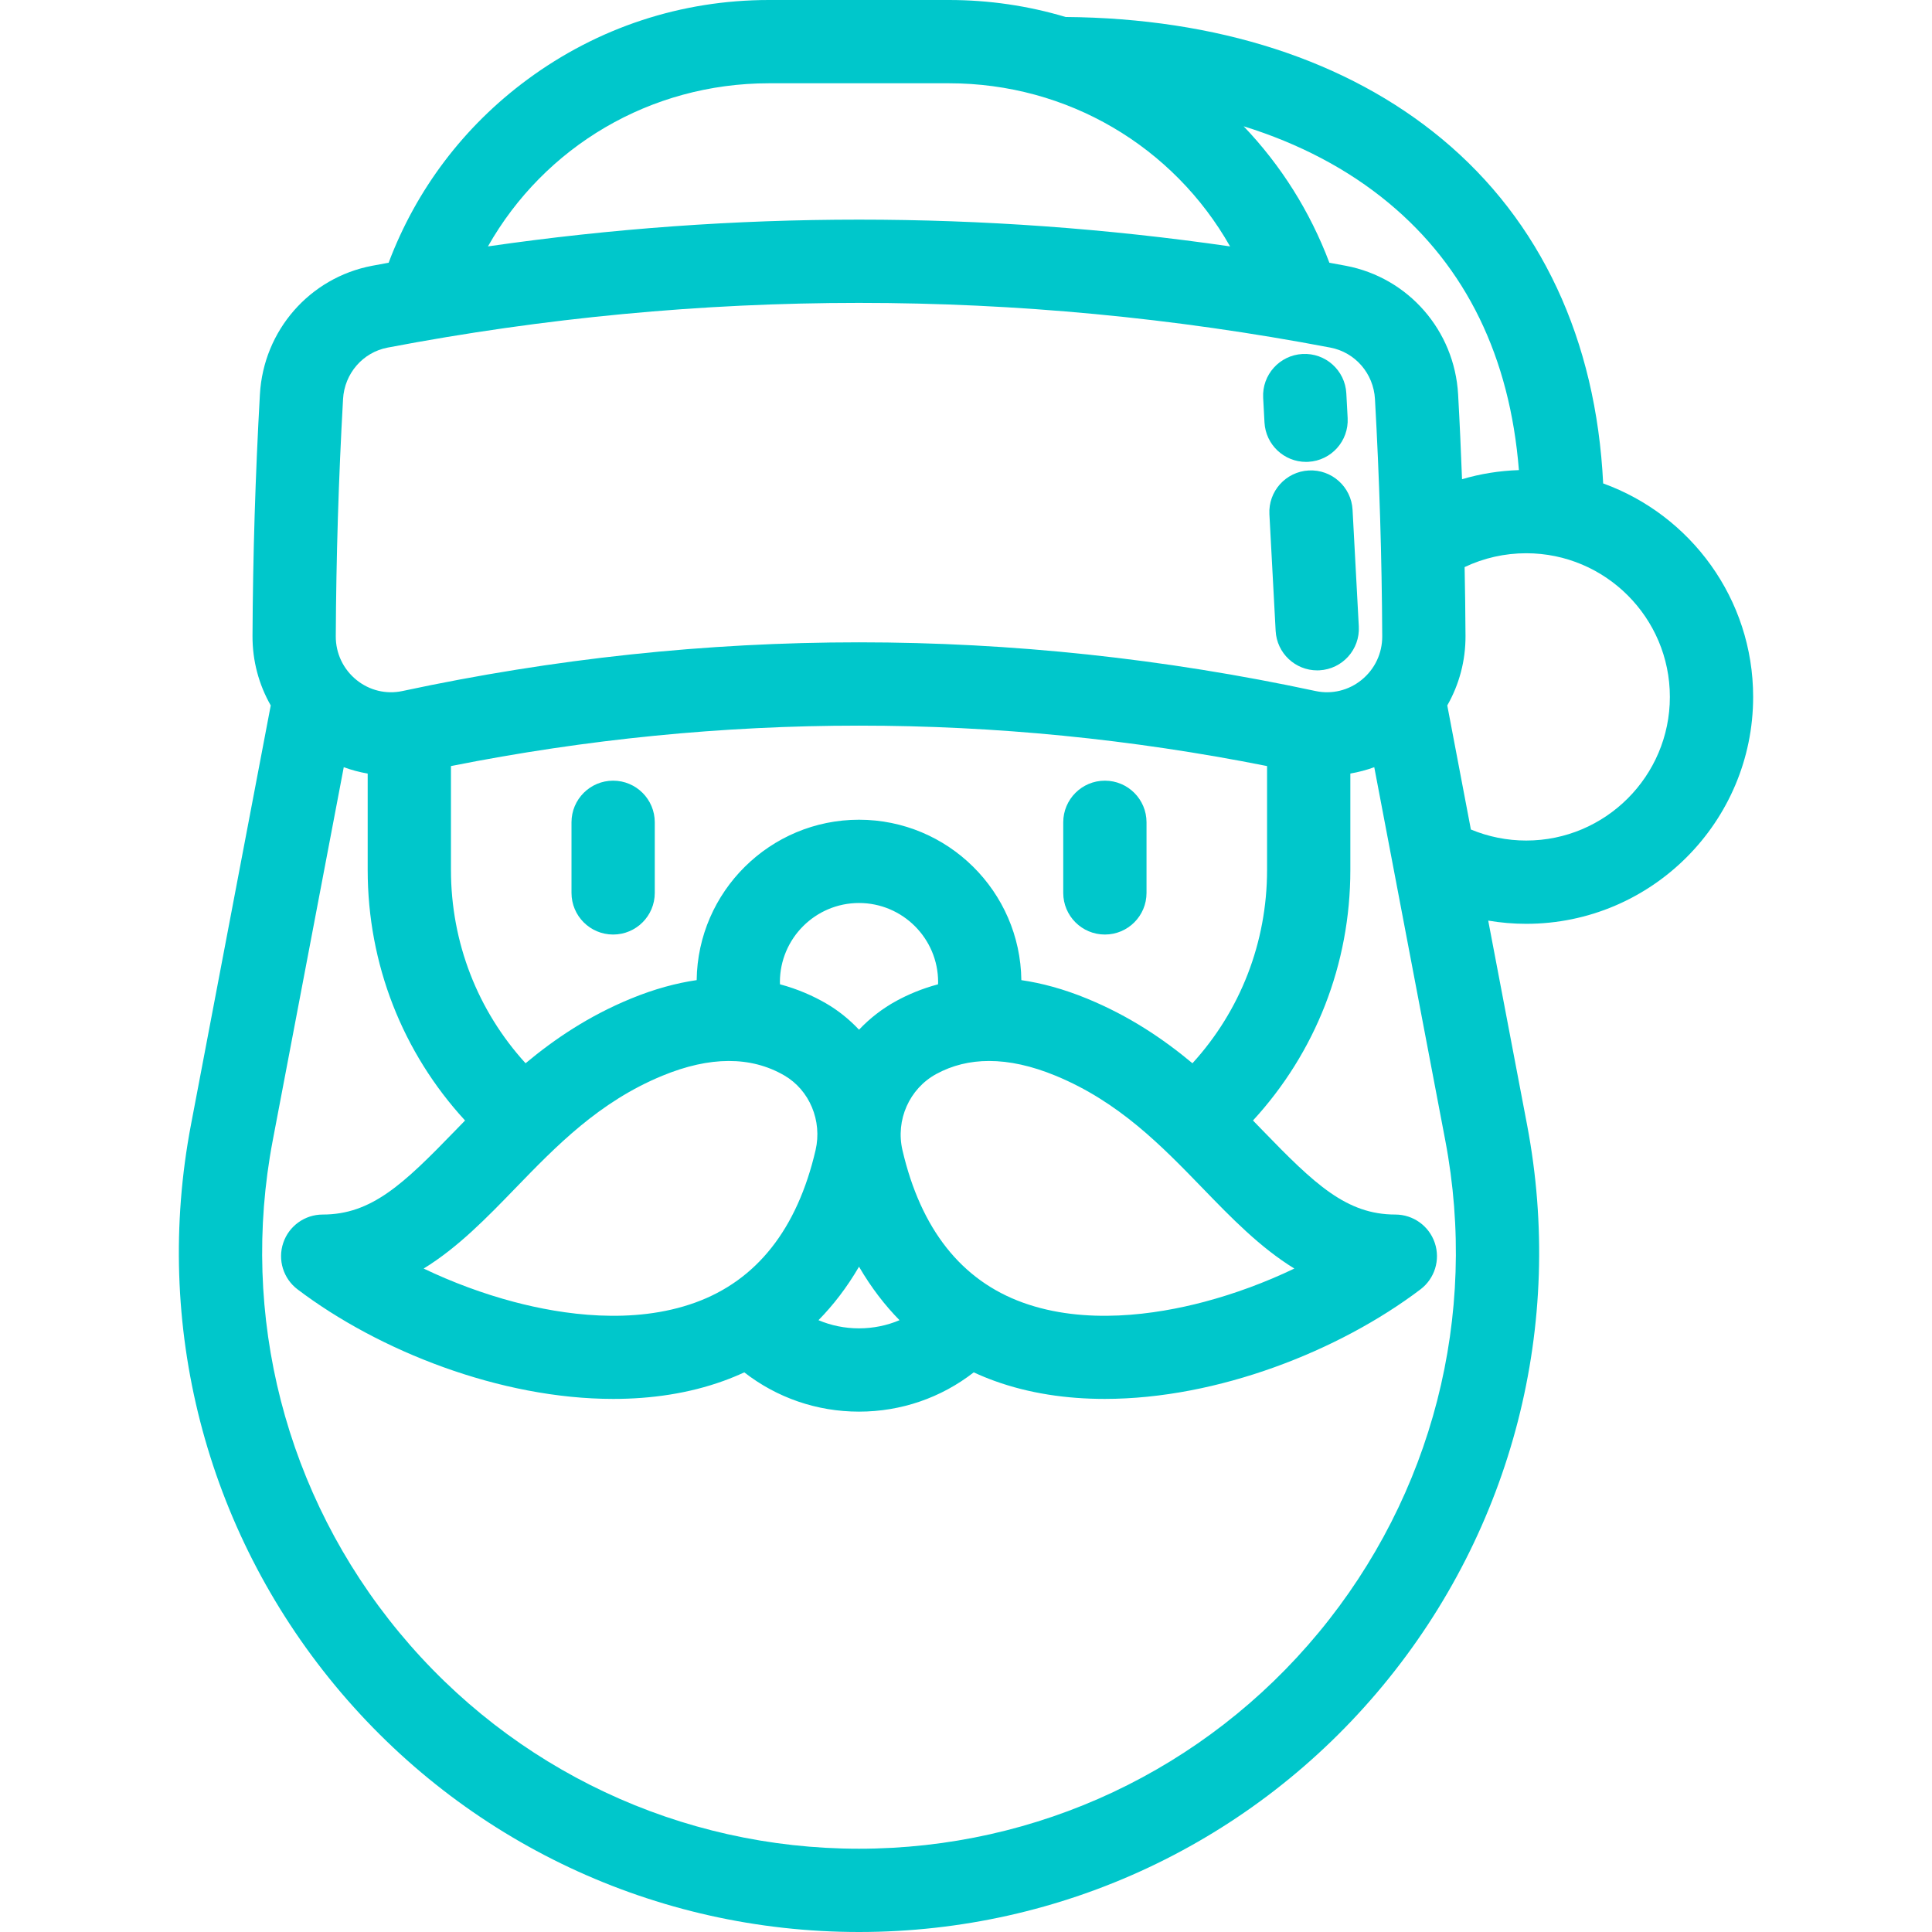 <?xml version="1.0" encoding="iso-8859-1"?>
<!-- Generator: Adobe Illustrator 18.0.0, SVG Export Plug-In . SVG Version: 6.00 Build 0)  -->
<!DOCTYPE svg PUBLIC "-//W3C//DTD SVG 1.1//EN" "http://www.w3.org/Graphics/SVG/1.1/DTD/svg11.dtd">
<svg version="1.1" id="Capa_1" xmlns="http://www.w3.org/2000/svg" xmlns:xlink="http://www.w3.org/1999/xlink" x="0px" y="0px"
	 viewBox="0 0 464 464" style="enable-background:new 0 0 464 464;" xml:space="preserve">
<g>
	<path fill="#00C7CB" d="M147.254,187.491c-5.523,0-10,4.477-10,10v16.953c0,5.523,4.477,10,10,10s10-4.477,10-10v-16.953
		C157.254,191.968,152.777,187.491,147.254,187.491z"/>
	<path fill="#00C7CB" d="M265.355,187.491c-5.523,0-10,4.477-10,10v16.953c0,5.523,4.477,10,10,10s10-4.477,10-10v-16.953
		C275.355,191.968,270.878,187.491,265.355,187.491z"/>
	<path fill="#00C7CB" d="M421.045,167.37c0-23.567-15.038-43.683-36.021-51.269c-1.696-34.553-15.003-63.054-38.752-82.76
		c-22.749-18.876-53.964-28.974-90.345-29.261C246.931,1.393,237.53,0,227.922,0h-43.238c-21.045,0-41.117,6.609-58.044,19.113
		C111.386,30.38,99.973,45.503,93.335,63.1c-1.328,0.244-2.656,0.482-3.984,0.735C74.36,66.693,63.286,79.388,62.422,94.707
		c-1.088,19.278-1.686,38.797-1.778,58.014c-0.029,5.959,1.515,11.685,4.378,16.701L45.858,270.147
		c-9.126,47.967,3.495,97.05,34.627,134.665C111.618,442.427,157.477,464,206.305,464c48.828,0,94.687-21.573,125.819-59.188
		c31.132-37.615,43.753-86.698,34.627-134.665l-9.332-49.048c3.004,0.508,6.057,0.771,9.127,0.771
		C396.597,221.87,421.045,197.422,421.045,167.37z M364.788,112.903c-4.665,0.148-9.247,0.888-13.659,2.187
		c-0.26-6.807-0.56-13.611-0.941-20.383c-0.864-15.319-11.938-28.014-26.93-30.871c-1.328-0.253-2.657-0.491-3.986-0.736
		c-4.637-12.291-11.608-23.368-20.59-32.772c13.347,4.15,25.079,10.322,34.82,18.405C352.132,64.191,362.625,85.747,364.788,112.903
		z M184.684,20h43.238c28.514,0,53.923,15.22,67.498,39.177c-59.25-8.571-118.983-8.571-178.234,0
		C130.761,35.22,156.169,20,184.684,20z M82.39,95.833c0.346-6.137,4.749-11.216,10.706-12.351
		c37.56-7.159,75.384-10.738,113.208-10.738c37.824,0,75.649,3.579,113.209,10.738c5.958,1.135,10.36,6.214,10.706,12.351
		c1.068,18.939,1.656,38.111,1.746,56.984c0.02,4.081-1.787,7.899-4.958,10.474c-3.12,2.534-7.15,3.507-11.052,2.671
		c-72.759-15.597-146.542-15.597-219.3,0c-3.903,0.838-7.932-0.136-11.053-2.671c-3.17-2.575-4.977-6.393-4.958-10.474
		C80.734,133.941,81.322,114.769,82.39,95.833z M123.718,285.427c9.908-10.231,20.152-20.811,35.393-27.086
		c11.378-4.685,21.214-4.708,29.234-0.067c6.076,3.516,9.168,10.906,7.522,17.973v0c-4.414,18.944-14.142,31.257-28.915,36.595
		c-14.962,5.408-31.911,2.894-43.495-0.167c-7.398-1.955-14.799-4.704-21.709-8.011
		C109.993,299.599,116.918,292.448,123.718,285.427z M187.305,235.87c0-10.477,8.523-19,19-19s19,8.523,19,19
		c0,0.178-0.016,0.353-0.02,0.529c-3.863,1.029-7.19,2.453-9.957,3.957c-3.418,1.858-6.443,4.215-9.018,6.945
		c-2.308-2.45-4.957-4.607-7.947-6.338c-3.024-1.75-6.711-3.411-11.037-4.567C187.321,236.221,187.305,236.047,187.305,235.87z
		 M206.306,304.216c2.942,5.057,6.245,9.302,9.727,12.849c-3.038,1.283-6.331,1.96-9.728,1.96c-3.399,0-6.694-0.677-9.734-1.962
		C200.055,313.515,203.362,309.276,206.306,304.216z M216.745,276.263c-1.696-7.271,1.648-14.81,8.132-18.334
		c3.828-2.08,8.061-3.12,12.67-3.12c4.904,0,10.233,1.177,15.95,3.531c15.24,6.275,25.485,16.855,35.393,27.086
		c6.799,7.021,13.725,14.173,21.969,19.237c-6.91,3.308-14.308,6.055-21.707,8.011c-11.582,3.061-28.529,5.576-43.494,0.17
		C230.89,307.507,221.161,295.2,216.745,276.263z M286.386,255.358c-7.053-5.886-15.205-11.366-25.272-15.511
		c-5.689-2.342-10.964-3.743-15.821-4.451c-0.256-21.286-17.642-38.526-38.988-38.526c-21.344,0-38.729,17.237-38.988,38.521
		c-4.863,0.71-10.136,2.114-15.822,4.455c-10.067,4.145-18.219,9.625-25.272,15.511c-11.496-12.606-17.918-28.995-17.918-46.417
		v-24.959c65.07-12.946,130.93-12.946,196,0v24.959C304.305,226.362,297.882,242.752,286.386,255.358z M316.717,392.06
		C289.396,425.069,249.153,444,206.304,444c-42.848,0-83.091-18.931-110.412-51.94s-38.396-76.082-30.387-118.175l17.054-89.633
		c1.868,0.683,3.789,1.199,5.746,1.534v23.153c0,22.609,8.386,43.868,23.384,60.164c-0.787,0.809-1.568,1.614-2.339,2.409
		c-12.48,12.888-20.113,20.18-31.851,20.18c-4.295,0-8.111,2.743-9.479,6.815c-1.368,4.072,0.017,8.562,3.44,11.156
		c19.535,14.8,48.735,26.307,75.83,26.307c9.218,0,18.193-1.332,26.459-4.32c1.621-0.586,3.296-1.267,5.002-2.055
		c7.852,6.107,17.444,9.429,27.552,9.429c10.109,0,19.702-3.322,27.555-9.431c1.707,0.788,3.383,1.473,5.005,2.059
		c8.267,2.987,17.235,4.318,26.453,4.317c27.094-0.001,56.297-11.509,75.832-26.307c3.424-2.594,4.809-7.084,3.44-11.156
		c-1.368-4.072-5.184-6.815-9.479-6.815c-11.737,0-19.37-7.292-31.851-20.18c-0.77-0.796-1.551-1.6-2.338-2.409
		c14.998-16.296,23.384-37.555,23.384-60.164v-23.16c1.955-0.335,3.878-0.841,5.745-1.525l17.054,89.63
		C355.112,315.979,344.037,359.052,316.717,392.06z M347.586,169.422c2.863-5.016,4.407-10.742,4.378-16.701
		c-0.026-5.487-0.105-11.002-0.214-16.526c4.594-2.184,9.625-3.325,14.795-3.325c19.023,0,34.5,15.477,34.5,34.5
		s-15.477,34.5-34.5,34.5c-4.584,0-9.106-0.911-13.29-2.652L347.586,169.422z"/>
	<path fill="#00C7CB" d="M314.319,112.988c-5.515,0.295-9.747,5.005-9.451,10.52l1.501,28.027c0.286,5.333,4.699,9.465,9.977,9.465
		c0.18,0,0.362-0.005,0.543-0.015c5.515-0.295,9.747-5.005,9.451-10.52l-1.501-28.027
		C324.544,116.923,319.818,112.691,314.319,112.988z"/>
	<path fill="#00C7CB" d="M303.687,101.465c0.286,5.333,4.7,9.465,9.977,9.465c0.18,0,0.362-0.005,0.544-0.015c5.515-0.296,9.746-5.006,9.451-10.521
		l-0.318-5.929c-0.296-5.515-5-9.748-10.521-9.45c-5.515,0.296-9.746,5.006-9.451,10.521L303.687,101.465z"/>
</g>
<g>
</g>
<g>
</g>
<g>
</g>
<g>
</g>
<g>
</g>
<g>
</g>
<g>
</g>
<g>
</g>
<g>
</g>
<g>
</g>
<g>
</g>
<g>
</g>
<g>
</g>
<g>
</g>
<g>
</g>
</svg>

